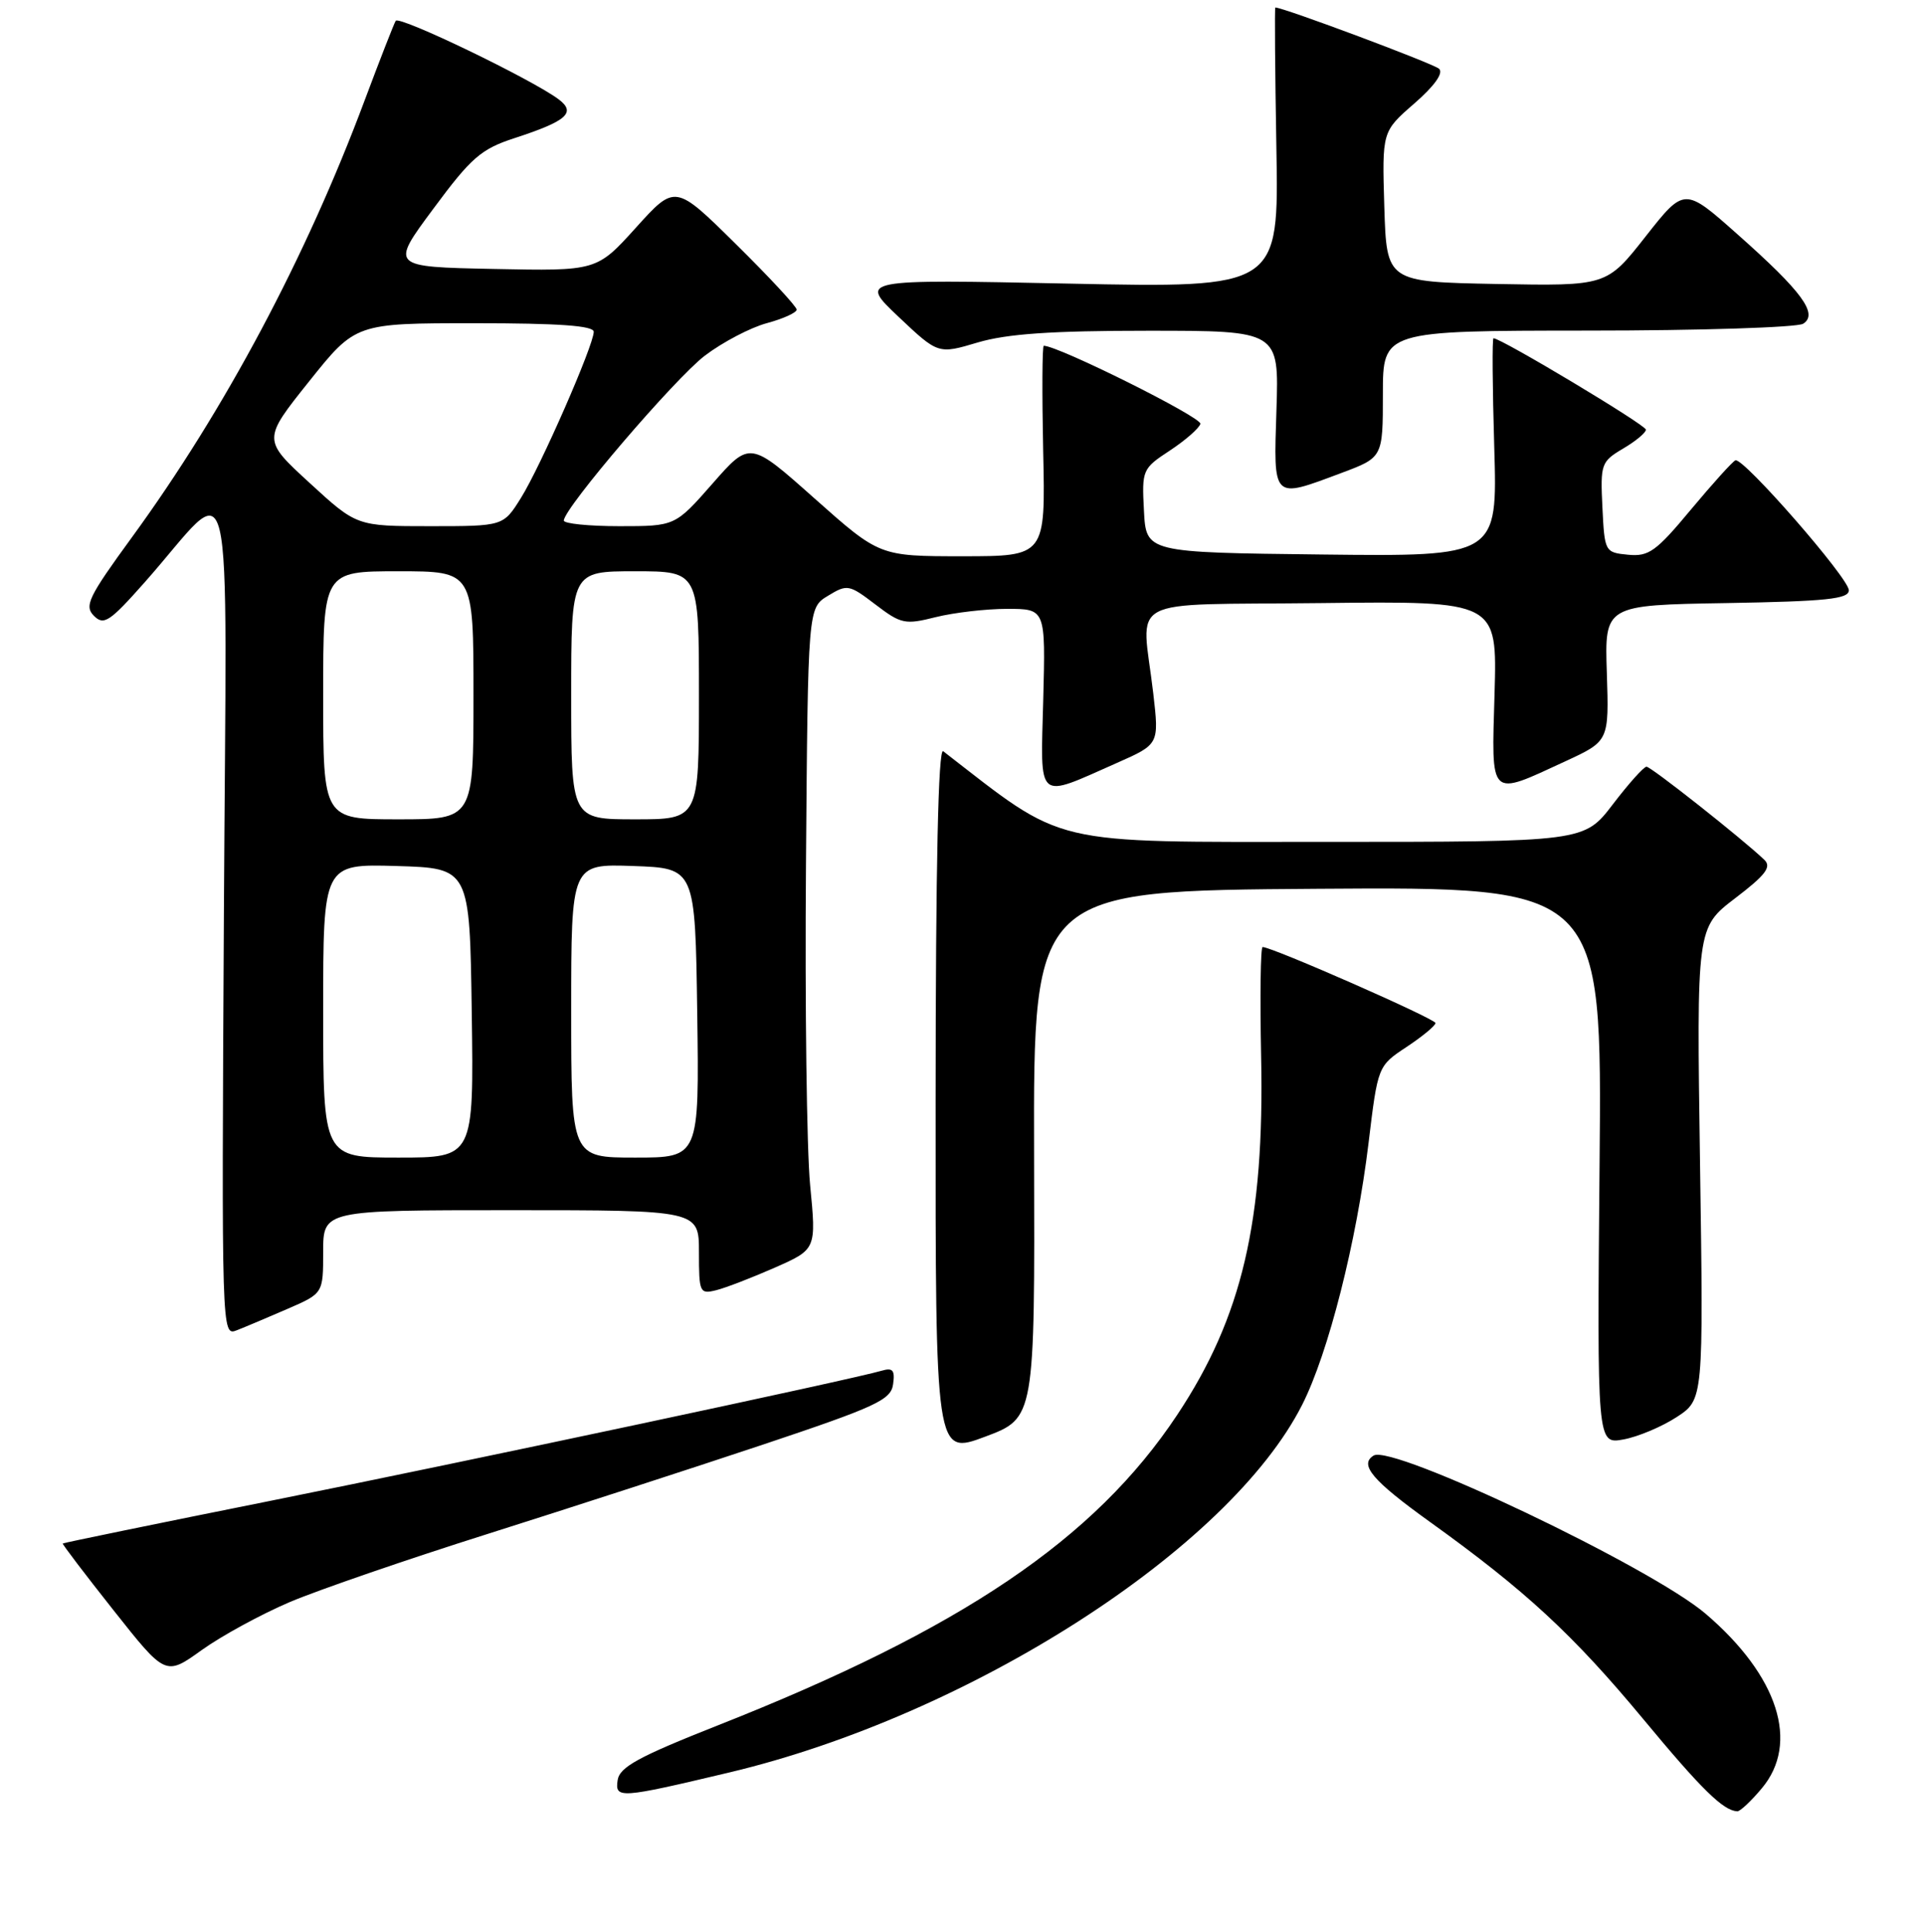 <?xml version="1.0" encoding="UTF-8" standalone="no"?>
<!DOCTYPE svg PUBLIC "-//W3C//DTD SVG 1.1//EN" "http://www.w3.org/Graphics/SVG/1.1/DTD/svg11.dtd" >
<svg xmlns="http://www.w3.org/2000/svg" xmlns:xlink="http://www.w3.org/1999/xlink" version="1.1" viewBox="0 0 256 257">
 <g >
 <path fill="currentColor"
d=" M 234.41 237.92 C 239.48 231.90 236.61 222.95 226.96 214.70 C 219.73 208.51 185.27 192.10 182.77 193.64 C 180.81 194.85 182.61 196.97 190.25 202.46 C 202.99 211.61 209.30 217.45 218.62 228.67 C 226.43 238.09 229.29 240.88 231.16 240.97 C 231.52 240.99 232.99 239.62 234.41 237.92 Z  M 97.00 235.81 C 129.05 228.20 163.56 206.05 173.27 186.87 C 176.75 179.99 180.50 165.22 182.09 152.09 C 183.33 141.81 183.33 141.81 187.17 139.27 C 189.27 137.88 191.00 136.45 191.00 136.10 C 191.00 135.54 169.23 125.97 168.00 125.99 C 167.72 125.99 167.64 132.55 167.80 140.56 C 168.26 162.44 165.26 175.24 156.64 188.22 C 145.66 204.77 127.96 216.73 95.50 229.54 C 84.95 233.71 82.44 235.08 82.18 236.83 C 81.81 239.31 82.44 239.27 97.00 235.81 Z  M 38.58 213.12 C 42.39 211.51 54.27 207.42 65.00 204.03 C 75.72 200.64 92.15 195.31 101.50 192.19 C 116.59 187.14 118.54 186.24 118.83 184.16 C 119.10 182.29 118.79 181.92 117.33 182.35 C 113.39 183.51 62.06 194.43 36.00 199.66 C 20.88 202.69 8.43 205.25 8.35 205.34 C 8.27 205.43 11.31 209.43 15.12 214.24 C 22.03 222.97 22.03 222.97 26.85 219.51 C 29.50 217.61 34.78 214.74 38.58 213.12 Z  M 137.59 153.58 C 137.50 118.50 137.50 118.50 175.33 118.24 C 213.17 117.98 213.17 117.98 212.83 155.05 C 212.50 192.13 212.50 192.13 216.00 191.50 C 217.93 191.15 221.11 189.81 223.08 188.53 C 226.66 186.19 226.66 186.19 226.20 154.81 C 225.74 123.42 225.74 123.42 230.87 119.50 C 234.94 116.40 235.75 115.33 234.75 114.38 C 231.84 111.60 219.69 102.00 219.08 102.00 C 218.71 102.00 216.70 104.25 214.60 107.00 C 210.78 112.00 210.78 112.00 176.34 112.00 C 139.13 112.00 141.94 112.67 125.50 99.94 C 124.84 99.43 124.50 115.06 124.49 146.39 C 124.47 193.60 124.47 193.60 131.08 191.13 C 137.69 188.65 137.69 188.65 137.59 153.58 Z  M 38.25 174.13 C 43.00 172.07 43.00 172.07 43.00 166.54 C 43.00 161.00 43.00 161.00 68.00 161.00 C 93.00 161.00 93.00 161.00 93.00 166.61 C 93.00 171.97 93.10 172.19 95.31 171.64 C 96.58 171.32 100.10 169.96 103.12 168.63 C 108.62 166.20 108.62 166.20 107.79 157.64 C 107.34 152.94 107.09 133.74 107.24 114.98 C 107.50 80.87 107.50 80.87 110.17 79.26 C 112.73 77.70 112.98 77.75 116.48 80.42 C 119.89 83.02 120.42 83.13 124.51 82.10 C 126.92 81.50 131.19 81.00 134.00 81.00 C 139.12 81.00 139.12 81.00 138.81 93.05 C 138.45 106.87 137.77 106.29 148.65 101.48 C 154.23 99.01 154.23 99.01 153.45 92.25 C 151.91 79.05 149.15 80.54 175.86 80.23 C 199.21 79.96 199.21 79.96 198.86 92.23 C 198.45 106.39 198.04 106.01 208.30 101.27 C 214.09 98.59 214.09 98.59 213.80 89.54 C 213.50 80.50 213.50 80.50 229.75 80.23 C 243.02 80.00 246.00 79.69 246.00 78.53 C 246.00 76.92 231.95 60.83 230.91 61.24 C 230.54 61.38 227.87 64.34 224.98 67.80 C 220.35 73.37 219.37 74.07 216.62 73.80 C 213.54 73.50 213.50 73.41 213.21 67.49 C 212.93 61.73 213.04 61.41 215.96 59.68 C 217.63 58.70 219.00 57.56 219.00 57.16 C 219.00 56.54 199.74 45.00 198.72 45.00 C 198.53 45.00 198.58 51.53 198.82 59.52 C 199.25 74.04 199.25 74.04 175.88 73.77 C 152.50 73.50 152.50 73.50 152.21 67.95 C 151.92 62.52 152.00 62.34 155.64 59.95 C 157.69 58.60 159.53 57.00 159.72 56.39 C 159.99 55.56 140.84 46.01 138.88 46.00 C 138.67 46.00 138.64 52.30 138.80 60.00 C 139.11 74.00 139.11 74.00 128.07 74.00 C 117.03 74.00 117.03 74.00 108.40 66.33 C 99.78 58.66 99.78 58.66 94.81 64.33 C 89.83 70.00 89.83 70.00 82.42 70.00 C 78.34 70.00 75.01 69.66 75.02 69.25 C 75.06 67.57 89.80 50.35 93.79 47.31 C 96.15 45.52 99.87 43.57 102.04 42.99 C 104.22 42.40 106.00 41.59 106.00 41.19 C 106.00 40.78 102.36 36.86 97.92 32.48 C 89.84 24.50 89.84 24.50 84.62 30.28 C 79.40 36.06 79.40 36.06 65.66 35.78 C 51.92 35.50 51.92 35.50 57.66 27.77 C 62.70 20.96 64.00 19.83 68.45 18.38 C 75.42 16.11 76.69 14.99 74.34 13.22 C 70.85 10.59 53.10 2.03 52.65 2.77 C 52.41 3.17 50.55 7.93 48.52 13.35 C 40.70 34.28 29.91 54.53 17.56 71.47 C 11.77 79.41 11.18 80.61 12.50 81.93 C 13.81 83.24 14.59 82.73 19.24 77.48 C 31.47 63.68 30.13 58.06 29.79 121.63 C 29.48 177.50 29.49 177.76 31.49 176.98 C 32.60 176.55 35.64 175.26 38.25 174.13 Z  M 178.46 62.93 C 184.00 60.86 184.00 60.86 184.00 52.43 C 184.00 44.00 184.00 44.00 211.25 43.98 C 226.24 43.98 239.14 43.56 239.92 43.07 C 241.97 41.77 239.78 38.79 231.16 31.15 C 224.12 24.90 224.12 24.90 218.95 31.47 C 213.78 38.05 213.78 38.05 199.14 37.78 C 184.50 37.50 184.50 37.50 184.19 27.50 C 183.89 17.50 183.89 17.50 188.17 13.78 C 190.86 11.44 192.09 9.72 191.48 9.15 C 190.75 8.47 170.78 1.00 169.69 1.00 C 169.59 1.00 169.65 9.39 169.83 19.66 C 170.16 38.31 170.16 38.31 142.22 37.73 C 114.28 37.15 114.28 37.15 119.55 42.14 C 124.83 47.13 124.83 47.13 130.10 45.56 C 133.99 44.41 139.89 44.00 152.77 44.00 C 170.18 44.00 170.18 44.00 169.84 54.50 C 169.45 66.59 169.24 66.38 178.46 62.93 Z  M 43.00 134.46 C 43.00 114.93 43.00 114.93 52.75 115.21 C 62.50 115.50 62.50 115.50 62.77 134.75 C 63.04 154.00 63.04 154.00 53.02 154.00 C 43.00 154.00 43.00 154.00 43.00 134.46 Z  M 76.00 134.46 C 76.00 114.92 76.00 114.92 84.25 115.21 C 92.50 115.50 92.50 115.50 92.77 134.75 C 93.04 154.00 93.04 154.00 84.52 154.00 C 76.00 154.00 76.00 154.00 76.00 134.46 Z  M 43.00 92.50 C 43.00 76.00 43.00 76.00 53.00 76.00 C 63.00 76.00 63.00 76.00 63.00 92.50 C 63.00 109.00 63.00 109.00 53.00 109.00 C 43.00 109.00 43.00 109.00 43.00 92.50 Z  M 76.00 92.50 C 76.00 76.00 76.00 76.00 84.50 76.00 C 93.00 76.00 93.00 76.00 93.00 92.50 C 93.00 109.00 93.00 109.00 84.50 109.00 C 76.00 109.00 76.00 109.00 76.00 92.50 Z  M 41.20 64.25 C 34.93 58.50 34.93 58.50 41.12 50.75 C 47.31 43.00 47.31 43.00 63.16 43.00 C 74.37 43.00 79.00 43.33 79.00 44.14 C 79.00 45.92 71.93 62.06 69.31 66.25 C 66.97 70.00 66.97 70.00 57.22 70.00 C 47.46 70.00 47.46 70.00 41.20 64.25 Z "/>
</g>
</svg>